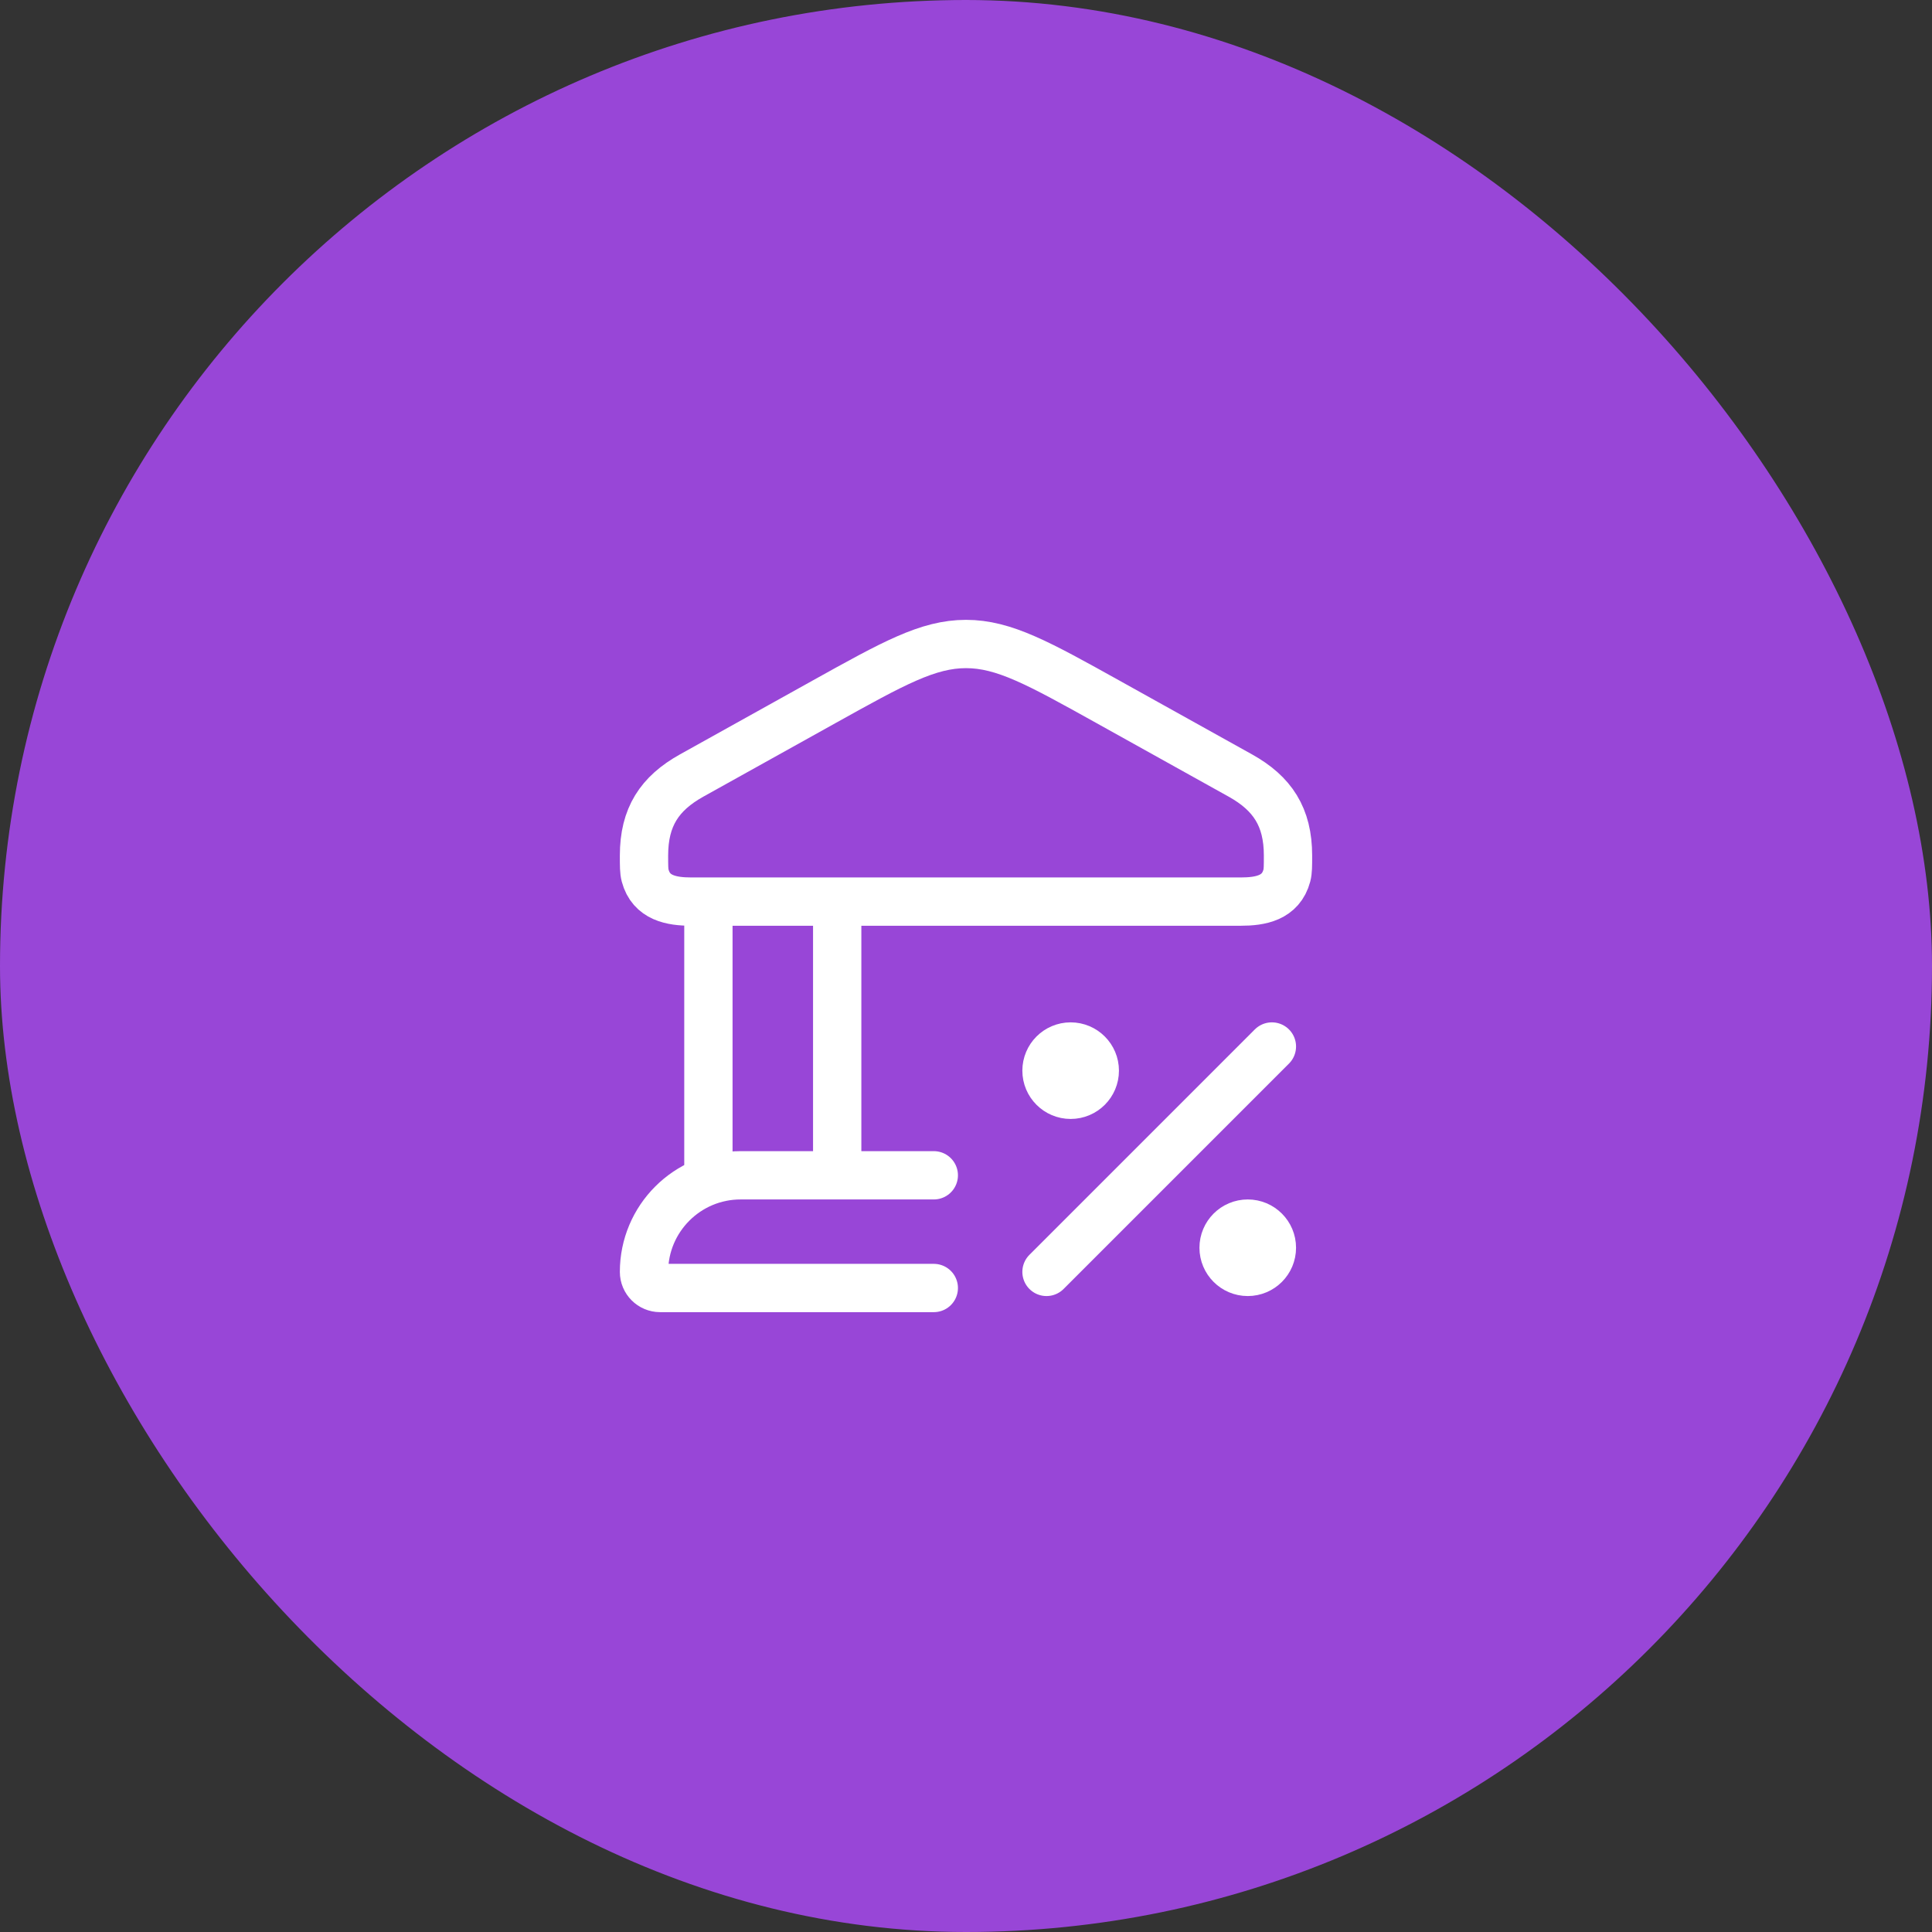 <svg width="60" height="60" viewBox="0 0 60 60" fill="none" xmlns="http://www.w3.org/2000/svg">
<rect x="0" y="0" width="60" height="60" fill="#333333" stroke="none"/>
<rect width="60" height="60" rx="30" fill="#9846D7"/>
<path d="M20 26.569C20 25.373 20.482 24.64 21.481 24.084L25.59 21.797C27.743 20.599 28.82 20 30 20C31.18 20 32.257 20.599 34.41 21.797L38.519 24.084C39.518 24.64 40 25.373 40 26.569C40 26.893 40 27.056 39.965 27.189C39.779 27.89 39.144 28 38.531 28H21.469C20.856 28 20.221 27.889 20.035 27.189C20 27.056 20 26.893 20 26.569Z" stroke="white" stroke-width="1.5"/>
<path d="M22 28V36.5M26 28V36.5" stroke="white" stroke-width="1.5"/>
<path d="M29 36.5H23C21.343 36.5 20 37.843 20 39.5C20 39.776 20.224 40 20.5 40H29" stroke="white" stroke-width="1.5" stroke-linecap="round"/>
<path d="M39.5 32.5L32.5 39.5" stroke="white" stroke-width="1.5" stroke-linecap="round" stroke-linejoin="round"/>
<path d="M33.25 34C33.664 34 34 33.664 34 33.25C34 32.836 33.664 32.5 33.25 32.5C32.836 32.5 32.5 32.836 32.5 33.25C32.5 33.664 32.836 34 33.25 34Z" stroke="white" stroke-width="1.5"/>
<path d="M38.75 39.5C39.164 39.5 39.5 39.164 39.5 38.75C39.5 38.336 39.164 38 38.75 38C38.336 38 38 38.336 38 38.75C38 39.164 38.336 39.5 38.75 39.5Z" stroke="white" stroke-width="1.5"/>
</svg>

